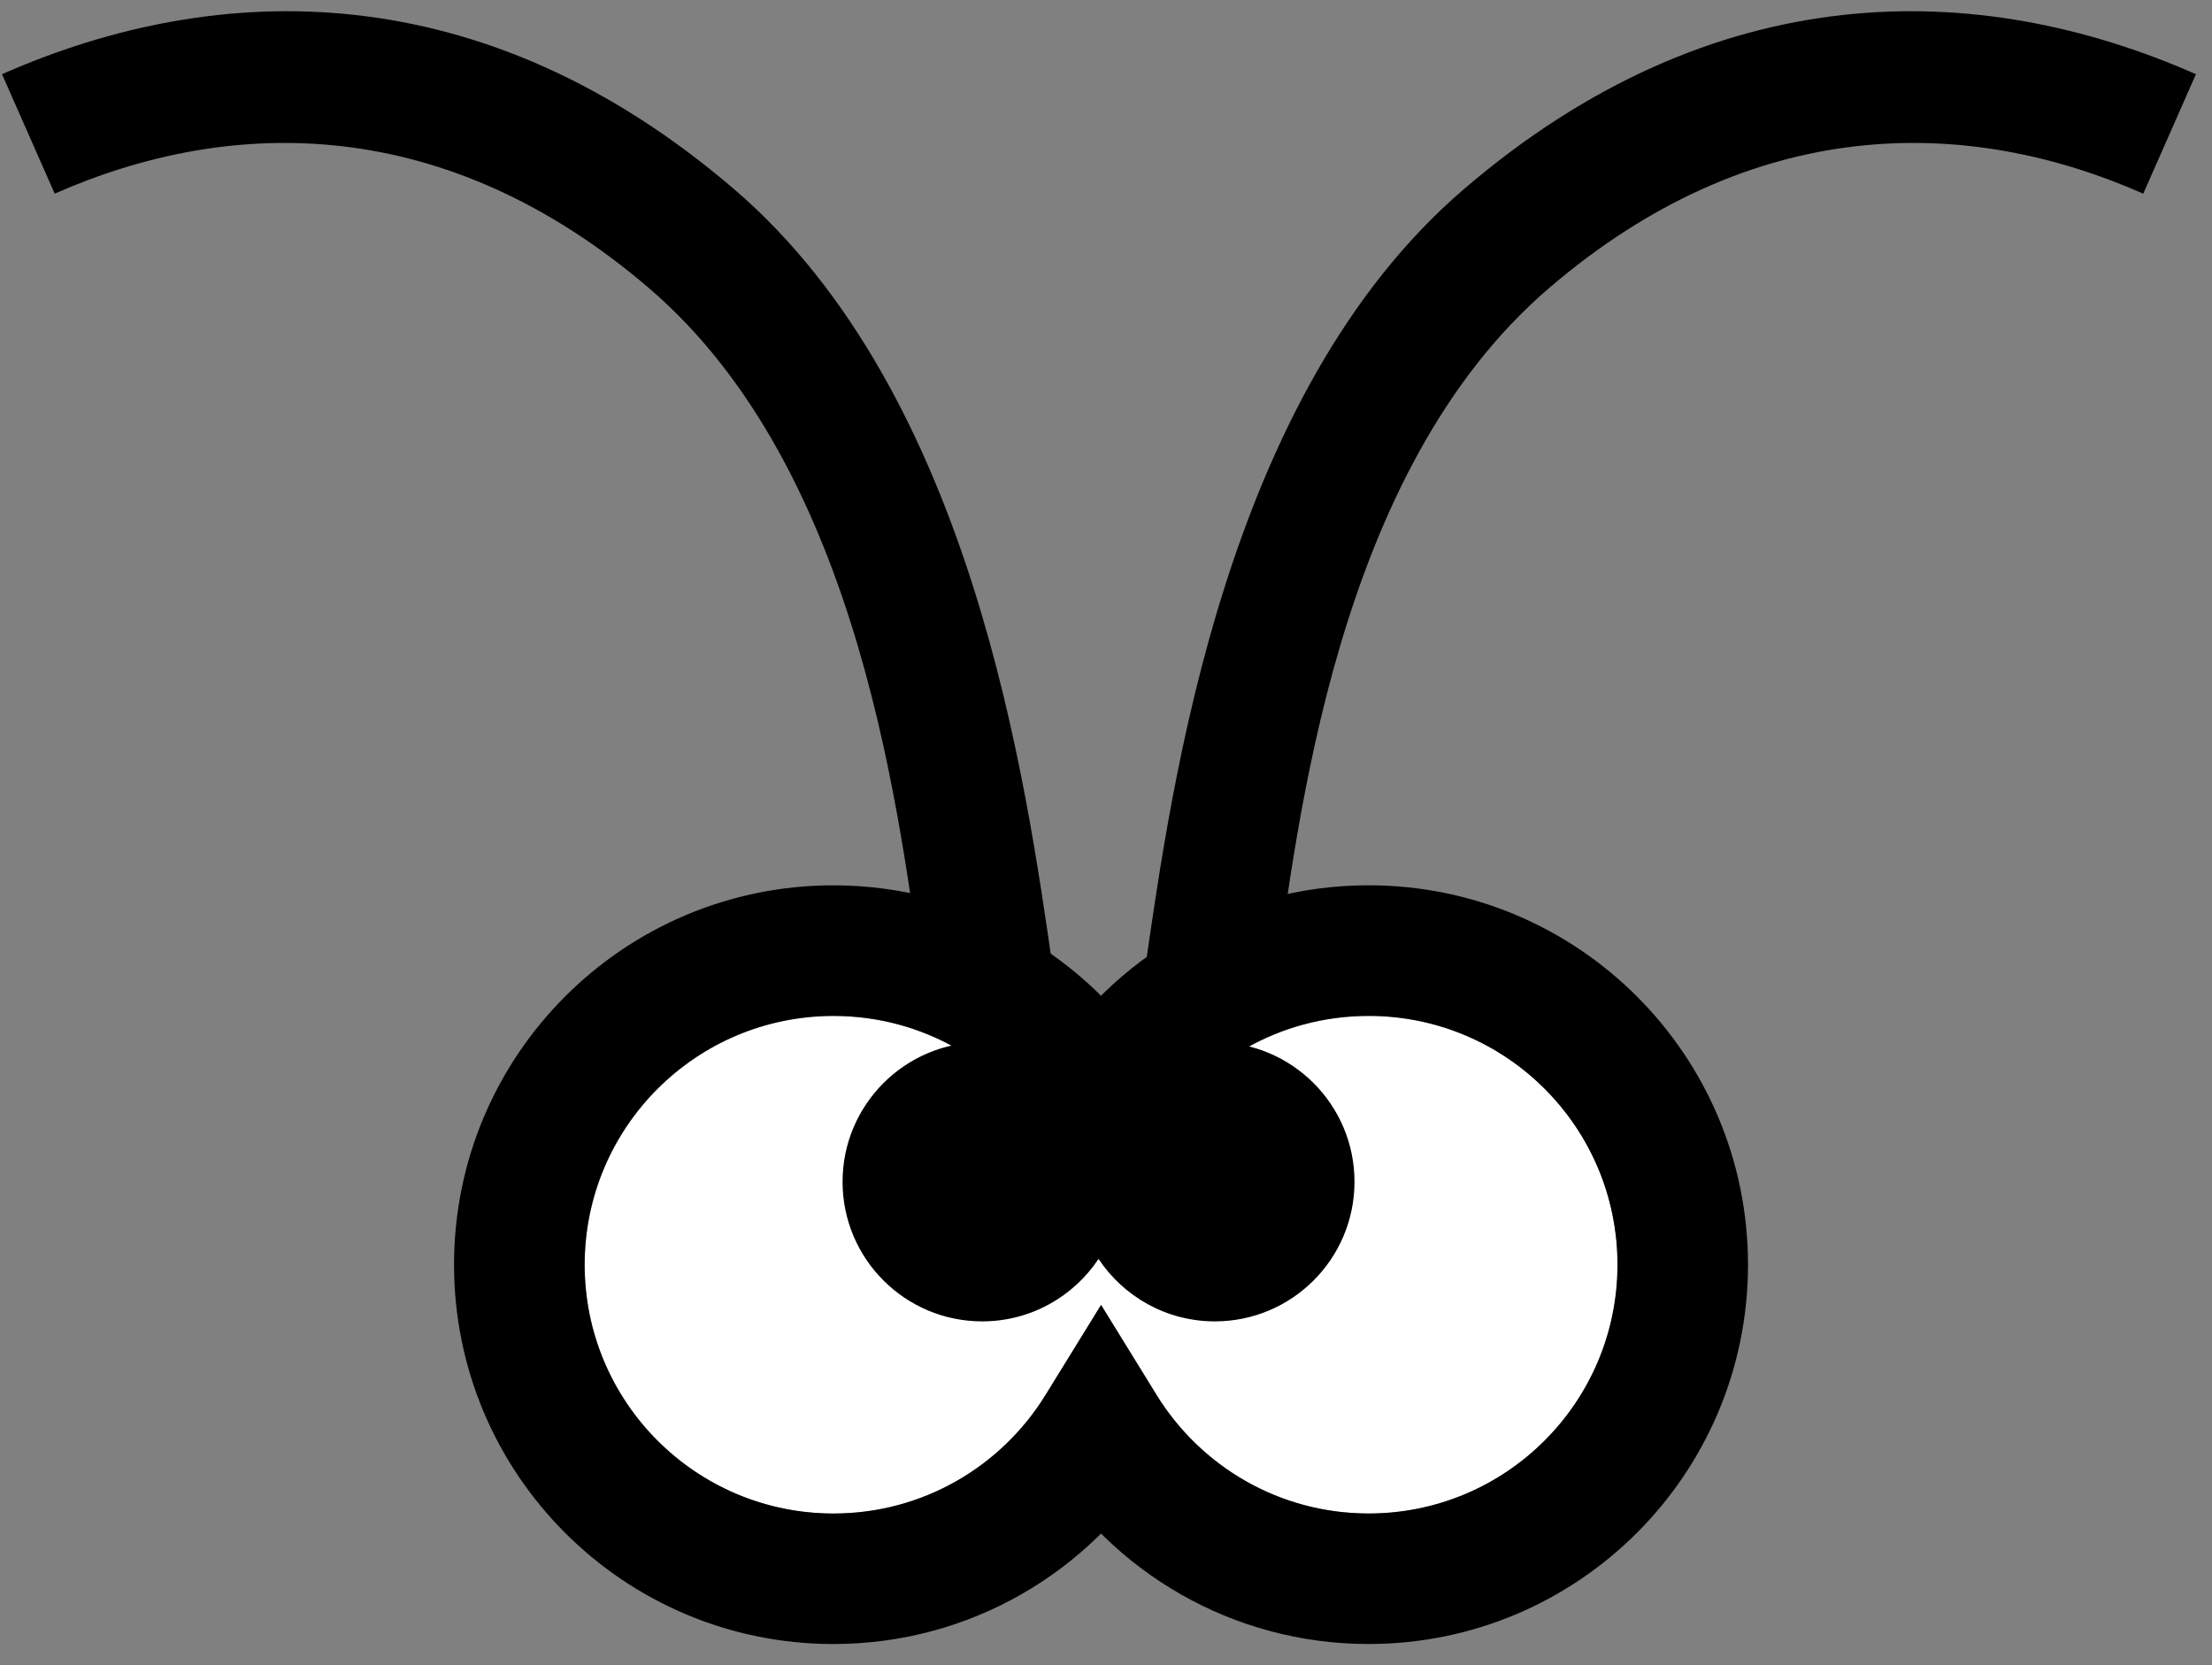 <svg width="85" height="64" viewBox="0 0 85 64" fill="none" xmlns="http://www.w3.org/2000/svg">
<rect x="0" y="0" width="85" height="64" fill="#808080" stroke="none"/>
<path fill-rule="evenodd" clip-rule="evenodd" d="M2.102 7.442C8.914 4.437 17.125 4.378 24.94 11.075C33.16 18.121 34.577 31.668 35.49 37.922L40.455 37.196C39.431 30.186 37.421 15.165 28.205 7.266C18.583 -0.981 8.465 -0.848 0.077 2.851L2.102 7.442Z" fill="black"/>
<path fill-rule="evenodd" clip-rule="evenodd" d="M84.383 2.852C75.995 -0.848 65.876 -0.981 56.256 7.266C47.038 15.166 45.029 30.186 44.005 37.197L48.97 37.922C49.883 31.669 51.3 18.121 59.521 11.075C67.335 4.377 75.545 4.437 82.358 7.443L84.383 2.852Z" fill="black"/>
<path fill-rule="evenodd" clip-rule="evenodd" d="M40.181 43.601C38.506 40.884 35.521 39.076 32.114 39.048H32.034C26.773 39.048 22.505 43.296 22.472 48.548V48.611C22.472 53.871 26.719 58.139 31.972 58.172H32.034C35.475 58.172 38.493 56.357 40.181 53.62L42.316 50.156L44.451 53.619C46.139 56.356 49.158 58.171 52.598 58.171C57.859 58.171 62.127 53.924 62.161 48.671V48.609C62.161 43.349 57.913 39.08 52.66 39.047H52.598C49.157 39.047 46.139 40.862 44.451 43.601L42.316 47.063L40.181 43.601Z" fill="white"/>
<path d="M42.309 42.277L40.173 43.593L42.309 47.056L44.444 43.593L42.309 42.277ZM42.309 54.928L44.444 53.611L42.309 50.149L40.173 53.612L42.309 54.928ZM62.153 48.601C62.153 53.882 57.873 58.164 52.591 58.164V63.181C60.643 63.181 67.17 56.654 67.17 48.601H62.153ZM52.591 39.04C57.873 39.04 62.153 43.32 62.153 48.601H67.17C67.17 40.55 60.643 34.023 52.591 34.023V39.04ZM44.444 43.593C46.132 40.855 49.15 39.04 52.591 39.04V34.023C47.338 34.023 42.736 36.803 40.173 40.96L44.444 43.593ZM32.027 39.041C35.466 39.041 38.486 40.856 40.173 43.593L44.444 40.959C41.88 36.803 37.28 34.024 32.027 34.024V39.041ZM22.464 48.603C22.464 43.321 26.746 39.041 32.027 39.041V34.024C23.974 34.024 17.447 40.551 17.447 48.603H22.464ZM32.027 58.165C26.746 58.165 22.464 53.884 22.464 48.603H17.447C17.447 56.655 23.974 63.182 32.027 63.182V58.165ZM40.173 53.612C38.486 56.35 35.467 58.165 32.027 58.165V63.182C37.28 63.182 41.881 60.403 44.445 56.244L40.173 53.612ZM52.591 58.164C49.151 58.164 46.132 56.349 44.444 53.611L40.173 56.245C42.737 60.401 47.339 63.181 52.591 63.181V58.164Z" fill="black"/>
<path fill-rule="evenodd" clip-rule="evenodd" d="M42.213 42.453C43.175 41.007 44.819 40.052 46.684 40.052C49.645 40.052 52.049 42.456 52.049 45.417C52.049 48.379 49.645 50.782 46.684 50.782C44.819 50.782 43.175 49.828 42.213 48.382C41.251 49.828 39.608 50.782 37.742 50.782C34.781 50.782 32.377 48.379 32.377 45.417C32.377 42.456 34.781 40.052 37.742 40.052C39.608 40.052 41.251 41.007 42.213 42.453Z" fill="black"/>
</svg>
